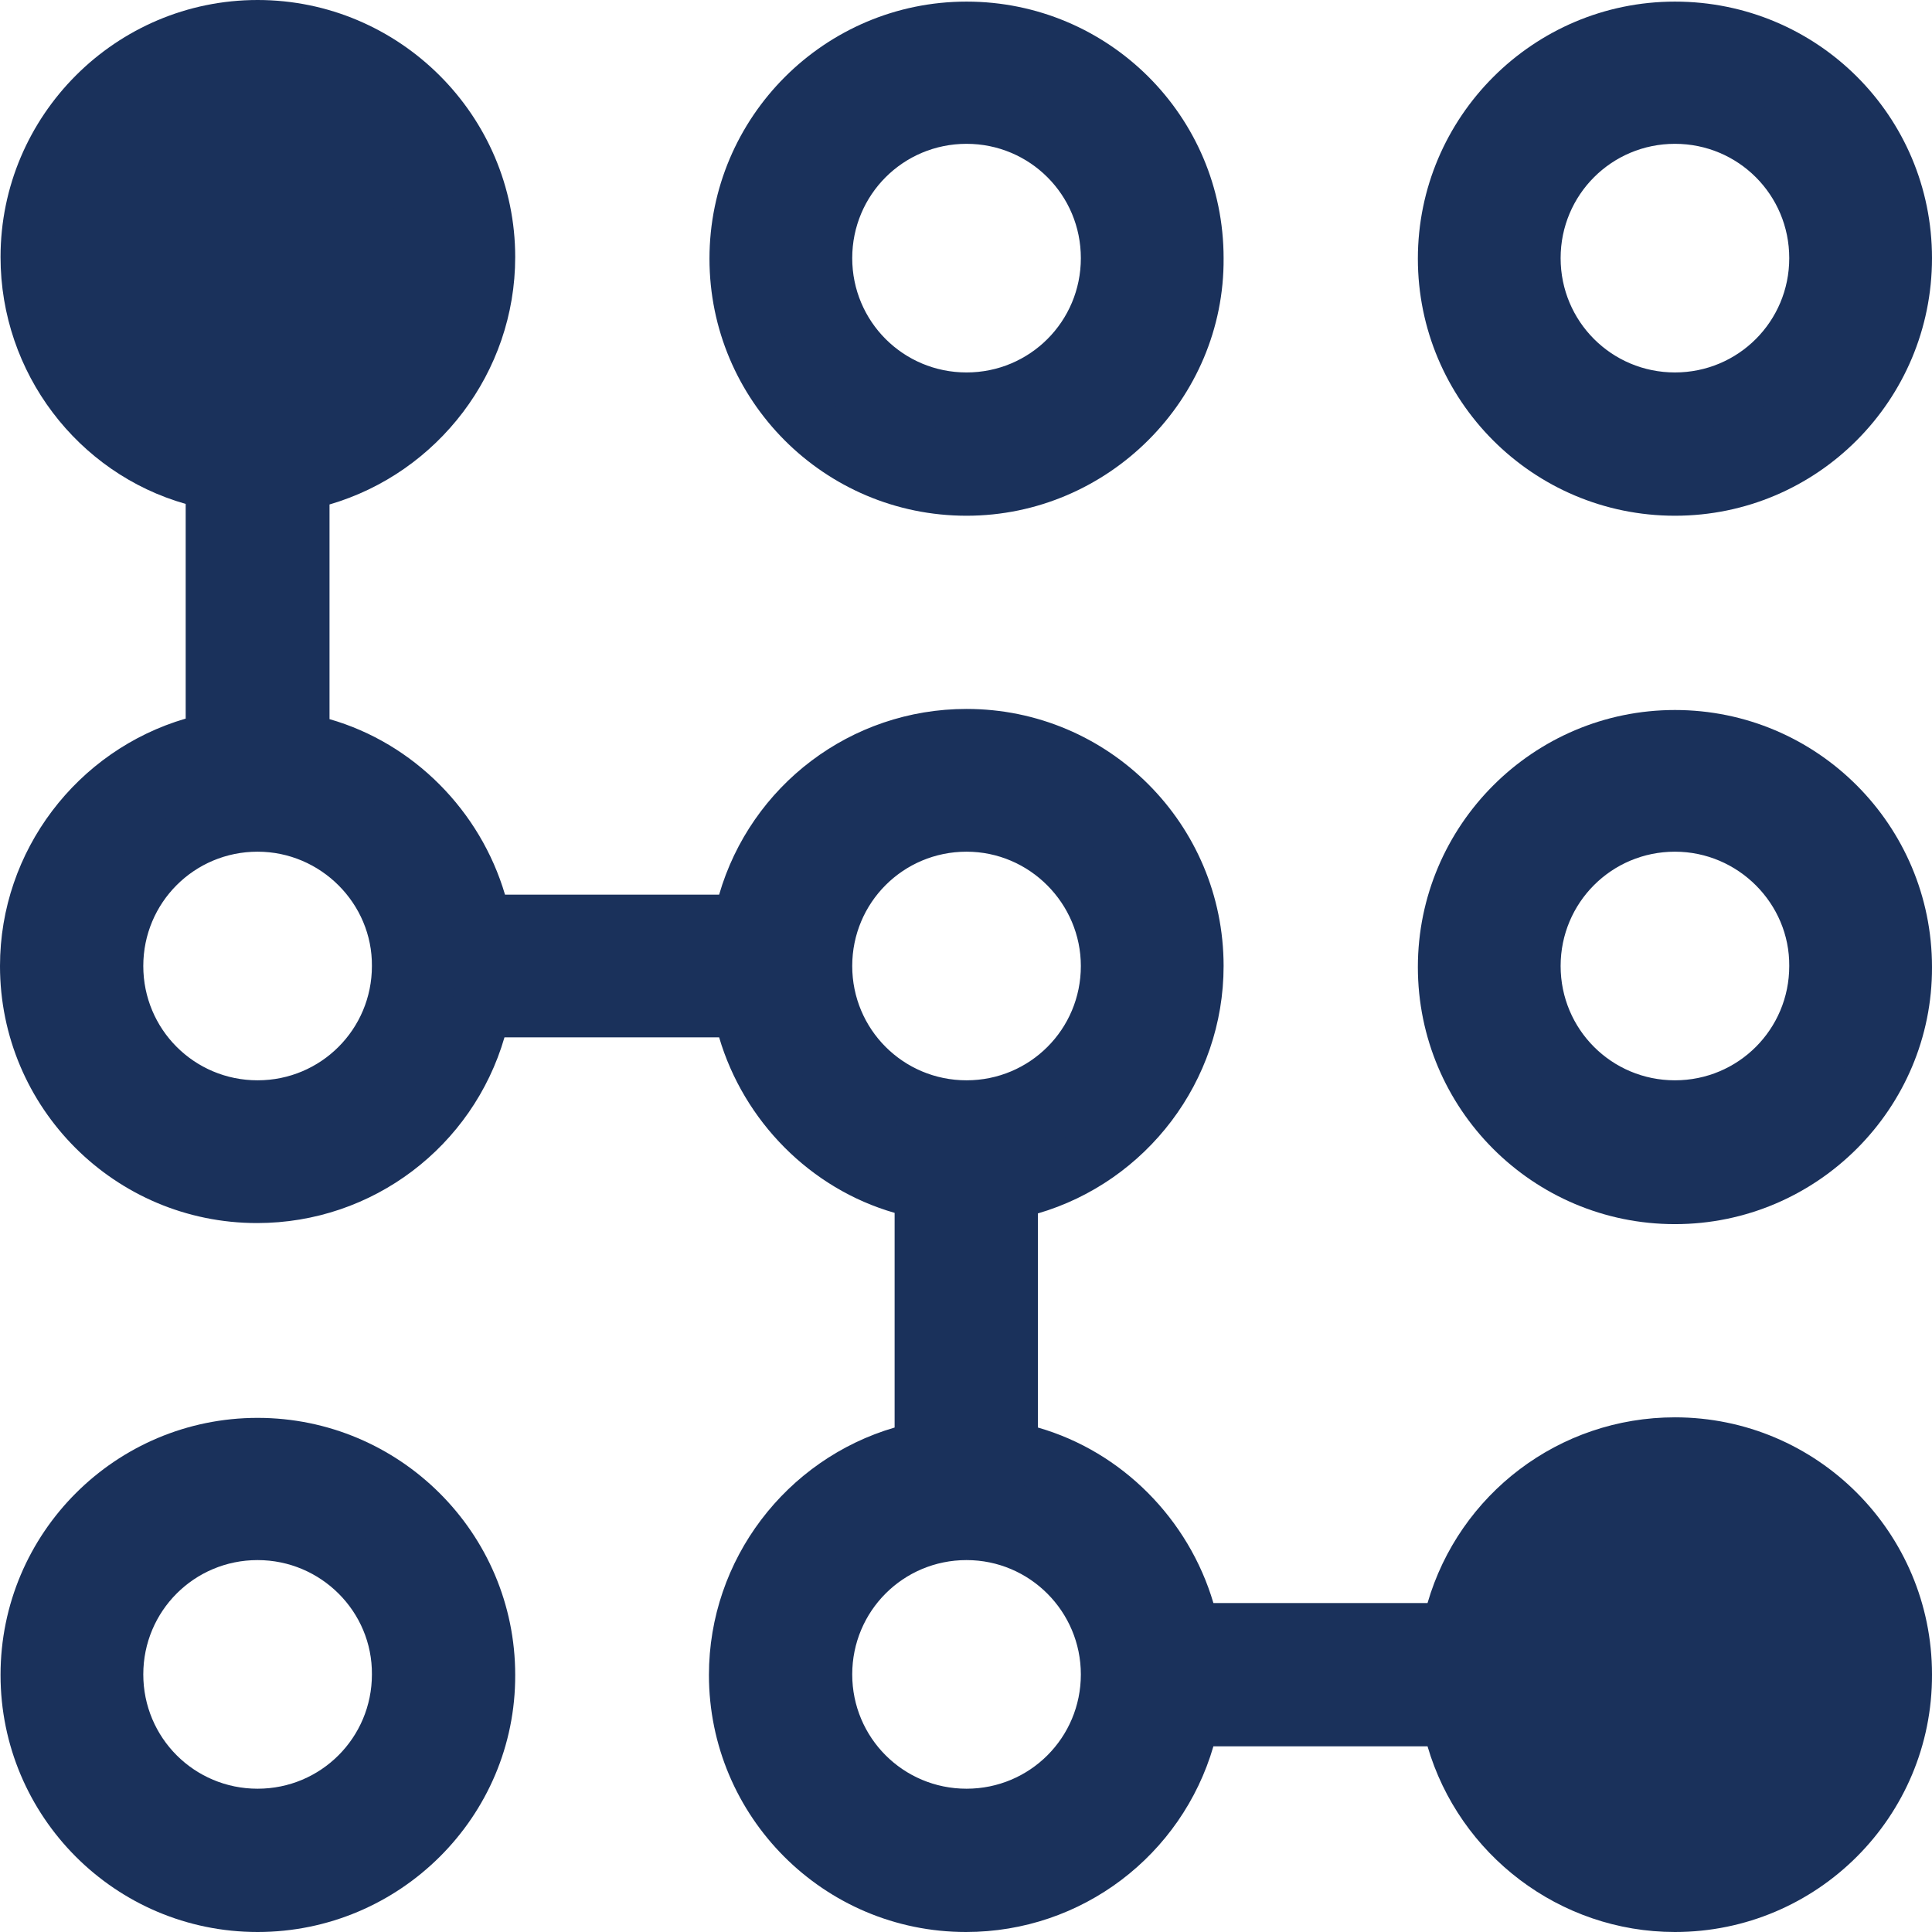 <?xml version="1.0" encoding="utf-8"?>
<!-- Generator: Adobe Illustrator 24.3.0, SVG Export Plug-In . SVG Version: 6.00 Build 0)  -->
<svg version="1.1" id="Layer_1" xmlns="http://www.w3.org/2000/svg" xmlns:xlink="http://www.w3.org/1999/xlink" x="0px" y="0px"
	 viewBox="0 0 360 360" style="enable-background:new 0 0 360 360;" xml:space="preserve">
<style type="text/css">
	.st0{fill:#1A315B;}
</style>
<g>
	<g>
		<g>
			<path class="st0" d="M180.1,90.5c23.4,0,42.5-19.1,42.5-42.5S203.5,5.4,180.1,5.4s-42.5,19.1-42.5,42.5S156.6,90.5,180.1,90.5z
				 M180.1,21.2c14.8,0,26.8,11.9,26.8,26.8s-11.9,26.8-26.8,26.8c-14.8,0-26.8-11.9-26.8-26.8S165.3,21.2,180.1,21.2z"/>
			<path class="st0" d="M180.1,96.1c-26.5,0-47.9-21.5-47.9-47.9s21.5-47.9,47.9-47.9S228,21.6,228,48.1
				C228.2,74.4,206.5,96.1,180.1,96.1z M180.1,11c-20.4,0-36.9,16.6-36.9,36.9c0,20.4,16.6,36.9,36.9,36.9S217,68.2,217,47.9
				C217.1,27.7,200.5,11,180.1,11z M180.1,80.3c-17.8,0-32.4-14.5-32.4-32.4s14.5-32.4,32.4-32.4s32.4,14.5,32.4,32.4
				S197.9,80.3,180.1,80.3z M180.1,26.8c-11.8,0-21.3,9.5-21.3,21.3s9.5,21.3,21.3,21.3c11.8,0,21.3-9.5,21.3-21.3
				S191.9,26.8,180.1,26.8z"/>
		</g>
		<g>
			<path class="st0" d="M312.1,90.5c23.4,0,42.5-19.1,42.5-42.5S335.6,5.4,312.1,5.4s-42.5,19.1-42.5,42.5S288.7,90.5,312.1,90.5z
				 M312.1,21.2c14.8,0,26.8,11.9,26.8,26.8s-11.9,26.8-26.8,26.8c-14.8,0-26.8-11.9-26.8-26.8S297.3,21.2,312.1,21.2z"/>
			<path class="st0" d="M312.1,96.1c-26.5,0-47.9-21.5-47.9-47.9s21.5-47.9,47.9-47.9c26.5,0,47.9,21.3,47.9,47.8
				S338.6,96.1,312.1,96.1z M312.1,11c-20.4,0-36.9,16.6-36.9,36.9c0,20.4,16.6,36.9,36.9,36.9c20.3,0,36.9-16.6,36.9-36.9
				C349.2,27.7,332.5,11,312.1,11z M312.1,80.3c-17.8,0-32.4-14.5-32.4-32.4s14.5-32.4,32.4-32.4c17.8,0,32.4,14.5,32.4,32.4
				S330,80.3,312.1,80.3z M312.1,26.8c-11.8,0-21.3,9.5-21.3,21.3s9.5,21.3,21.3,21.3c11.8,0,21.3-9.5,21.3-21.3
				S323.9,26.8,312.1,26.8z"/>
		</g>
		<g>
			<path class="st0" d="M312.1,137.5c-23.4,0-42.5,19.1-42.5,42.5s19.1,42.5,42.5,42.5s42.5-19.1,42.5-42.5S335.6,137.5,312.1,137.5
				z M312.1,206.8c-14.8,0-26.8-11.9-26.8-26.8s11.9-26.8,26.8-26.8c14.8,0,26.8,11.9,26.8,26.8
				C338.9,194.8,326.9,206.8,312.1,206.8z"/>
			<path class="st0" d="M312.1,228.1c-26.5,0-47.9-21.5-47.9-47.9s21.5-47.9,47.9-47.9c26.5,0,47.9,21.5,47.9,47.9
				C360.1,206.5,338.6,228.1,312.1,228.1z M312.1,143.1c-20.4,0-36.9,16.6-36.9,36.9c0,20.4,16.6,36.9,36.9,36.9
				c20.3,0,36.9-16.6,36.9-36.9C349.2,159.6,332.5,143.1,312.1,143.1z M312.1,212.4c-17.8,0-32.4-14.5-32.4-32.4
				s14.5-32.4,32.4-32.4c17.8,0,32.4,14.5,32.4,32.4S330,212.4,312.1,212.4z M312.1,158.7c-11.8,0-21.3,9.5-21.3,21.3
				s9.5,21.3,21.3,21.3c11.8,0,21.3-9.5,21.3-21.3C333.5,168.4,323.9,158.7,312.1,158.7z"/>
		</g>
		<g>
			<path class="st0" d="M48,269.5c-23.4,0-42.5,19.1-42.5,42.5s19.1,42.5,42.5,42.5s42.5-19.1,42.5-42.5S71.5,269.5,48,269.5z
				 M48,338.8c-14.8,0-26.8-11.9-26.8-26.8c0-14.8,11.9-26.8,26.8-26.8s26.8,11.9,26.8,26.8C74.8,326.9,62.8,338.8,48,338.8z"/>
			<path class="st0" d="M48,360c-26.5,0-47.9-21.5-47.9-47.9c0-26.5,21.5-47.9,47.9-47.9S96,285.6,96,312.1
				C96.1,338.5,74.5,360,48,360z M48,275.1c-20.4,0-36.9,16.6-36.9,36.9c0,20.4,16.6,36.9,36.9,36.9s36.9-16.6,36.9-36.9
				C85.1,291.6,68.4,275.1,48,275.1z M48,344.4c-17.8,0-32.4-14.5-32.4-32.4s14.5-32.4,32.4-32.4s32.4,14.5,32.4,32.4
				S65.9,344.4,48,344.4z M48,290.7c-11.8,0-21.3,9.5-21.3,21.3c0,11.8,9.5,21.3,21.3,21.3s21.3-9.5,21.3-21.3
				C69.4,300.3,59.8,290.7,48,290.7z"/>
		</g>
		<g>
			<path class="st0" d="M312.1,269.5c-20.7,0-38,15-41.7,34.6h-48.6c-3.2-17.1-16.8-30.7-33.9-33.9v-48.6
				c19.7-3.6,34.6-21,34.6-41.7c0-23.4-19.1-42.5-42.5-42.5c-20.7,0-38,15-41.7,34.6H89.8C86.6,155,73,141.4,55.9,138.3V89.7
				c19.7-3.6,34.6-21,34.6-41.7C90.5,24.5,71.5,5.4,48,5.4S5.5,24.5,5.5,47.9c0,20.7,15,38,34.6,41.7v48.6
				c-19.7,3.6-34.6,21-34.6,41.7c0,23.4,19.1,42.5,42.5,42.5c20.7,0,38-15,41.7-34.6h48.6c3.2,17.1,16.8,30.7,33.9,33.9v48.6
				c-19.7,3.6-34.6,21-34.6,41.7c0,23.4,19.1,42.5,42.5,42.5c20.7,0,38-15,41.7-34.6h48.6c3.6,19.7,21,34.6,41.7,34.6
				c23.4,0,42.5-19.1,42.5-42.5C354.6,288.6,335.6,269.5,312.1,269.5z M21.3,47.9c0-14.8,11.9-26.8,26.8-26.8s26.8,11.9,26.8,26.8
				S62.8,74.7,48,74.7S21.3,62.8,21.3,47.9z M48,206.8c-14.8,0-26.8-11.9-26.8-26.8s11.9-26.8,26.8-26.8s26.8,11.9,26.8,26.8
				C74.8,194.8,62.8,206.8,48,206.8z M153.3,180c0-14.8,11.9-26.8,26.8-26.8c14.8,0,26.8,11.9,26.8,26.8c0,14.8-11.9,26.8-26.8,26.8
				C165.3,206.8,153.3,194.8,153.3,180z M180.1,338.8c-14.8,0-26.8-11.9-26.8-26.8c0-14.8,11.9-26.8,26.8-26.8
				c14.8,0,26.8,11.9,26.8,26.8C206.8,326.9,194.9,338.8,180.1,338.8z M312.1,338.8c-14.8,0-26.8-11.9-26.8-26.8
				c0-14.8,11.9-26.8,26.8-26.8c14.8,0,26.8,11.9,26.8,26.8C338.9,326.9,326.9,338.8,312.1,338.8z"/>
			<path class="st0" d="M312.1,360c-21.5,0-40.2-14.4-46.1-34.6h-39.9c-5.9,20.3-24.5,34.6-46.1,34.6c-26.5,0-47.9-21.5-47.9-47.9
				c0-21.5,14.4-40.2,34.6-46.1V226c-15.7-4.5-28.1-17.1-32.7-32.7H94c-5.9,20.3-24.5,34.6-46.1,34.6c-26.5,0-47.9-21.5-47.9-47.9
				c0-21.5,14.4-40.2,34.6-46.1V93.9c-20.1-5.7-34.5-24.4-34.5-46C0.1,21.5,21.6,0,48,0S96,21.5,96,47.9c0,21.5-14.4,40.2-34.6,46.1
				V134c15.7,4.5,28.1,17.1,32.7,32.7h39.9c5.9-20.3,24.5-34.6,46.1-34.6c26.5,0,47.9,21.5,47.9,47.9c0,21.5-14.4,40.2-34.6,46.1
				v39.9c15.7,4.5,28.1,17.1,32.7,32.7H266c5.9-20.3,24.5-34.6,46.1-34.6c26.5,0,47.9,21.5,47.9,47.9
				C360.1,338.5,338.6,360,312.1,360z M217.3,314.5h57.8l0.9,4.5c3.3,17.4,18.6,30.1,36.3,30.1c20.4,0,36.9-16.6,36.9-36.9
				c0-20.4-16.6-36.9-36.9-36.9c-17.7,0-33,12.7-36.3,30.1l-0.9,4.5h-57.8l-0.9-4.5c-2.7-14.8-14.7-26.6-29.5-29.5l-4.5-0.9v-57.8
				l4.5-0.9C204.3,213,217,197.7,217,180c0-20.4-16.6-36.9-36.9-36.9c-17.7,0-33,12.7-36.3,30.1l-0.9,4.5H85.2l-0.9-4.5
				c-2.7-14.8-14.7-26.8-29.5-29.5l-4.5-0.9V85l4.5-0.9c17.4-3.3,30.1-18.6,30.1-36.3c0-20.4-16.6-36.9-36.9-36.9
				c-20.4,0-36.9,16.6-36.9,36.9c0,17.7,12.7,33,30.1,36.3l4.5,0.9v57.8l-4.5,0.9C23.8,147,11.1,162.3,11.1,180
				c0,20.4,16.6,36.9,36.9,36.9c17.7,0,33-12.7,36.3-30.1l0.9-4.5H143l0.9,4.5c2.7,14.8,14.7,26.6,29.5,29.5l4.5,0.9V275l-4.5,0.9
				c-17.4,3.3-30.1,18.6-30.1,36.3c0,20.4,16.6,36.9,36.9,36.9c17.7,0,33-12.7,36.3-30.1L217.3,314.5z M312.1,344.4
				c-17.8,0-32.4-14.5-32.4-32.4s14.5-32.4,32.4-32.4c17.8,0,32.4,14.5,32.4,32.4C344.5,329.9,330,344.4,312.1,344.4z M312.1,290.7
				c-11.8,0-21.3,9.5-21.3,21.3c0,11.8,9.5,21.3,21.3,21.3c11.8,0,21.3-9.5,21.3-21.3C333.5,300.3,323.9,290.7,312.1,290.7z
				 M180.1,344.4c-17.8,0-32.4-14.5-32.4-32.4s14.5-32.4,32.4-32.4s32.4,14.5,32.4,32.4S197.9,344.4,180.1,344.4z M180.1,290.7
				c-11.8,0-21.3,9.5-21.3,21.3c0,11.8,9.5,21.3,21.3,21.3c11.8,0,21.3-9.5,21.3-21.3C201.4,300.3,191.9,290.7,180.1,290.7z
				 M180.1,212.4c-17.8,0-32.4-14.5-32.4-32.4s14.5-32.4,32.4-32.4s32.4,14.5,32.4,32.4S197.9,212.4,180.1,212.4z M180.1,158.7
				c-11.8,0-21.3,9.5-21.3,21.3s9.5,21.3,21.3,21.3c11.8,0,21.3-9.5,21.3-21.3C201.4,168.4,191.9,158.7,180.1,158.7z M48,212.4
				c-17.8,0-32.4-14.5-32.4-32.4s14.5-32.4,32.4-32.4s32.4,14.5,32.4,32.4S65.9,212.4,48,212.4z M48,158.7
				c-11.8,0-21.3,9.5-21.3,21.3s9.5,21.3,21.3,21.3s21.3-9.5,21.3-21.3C69.4,168.4,59.8,158.7,48,158.7z M48,80.3
				c-17.8,0-32.4-14.5-32.4-32.4S30.2,15.6,48,15.6s32.4,14.5,32.4,32.4S65.9,80.3,48,80.3z M48,26.8c-11.8,0-21.3,9.5-21.3,21.3
				S36.2,69.4,48,69.4s21.3-9.5,21.3-21.3S59.8,26.8,48,26.8z"/>
		</g>
		<g>
			<circle class="st0" cx="48" cy="47.9" r="32.5"/>
			<path class="st0" d="M48,85.9c-20.9,0-38-17.1-38-38s17.1-38,38-38s38,17.1,38,38C86,69,69.1,85.9,48,85.9z M48,21
				c-14.8,0-26.9,12.1-26.9,26.9S33.2,74.9,48,74.9s26.9-12.1,26.9-26.9S63,21,48,21z"/>
		</g>
		<g>
			<ellipse class="st0" cx="312.1" cy="312.1" rx="32.5" ry="32.5"/>
			<path class="st0" d="M312.1,350c-20.9,0-38-17.1-38-38c0-20.9,17.1-38,38-38c20.9,0,38,17.1,38,38
				C350.1,332.9,333.2,350,312.1,350z M312.1,285.1c-14.8,0-26.9,12.1-26.9,26.9c0,14.8,12.1,26.9,26.9,26.9
				c14.8,0,26.9-12.1,26.9-26.9C339.1,297.2,326.9,285.1,312.1,285.1z"/>
		</g>
	</g>
</g>
</svg>

